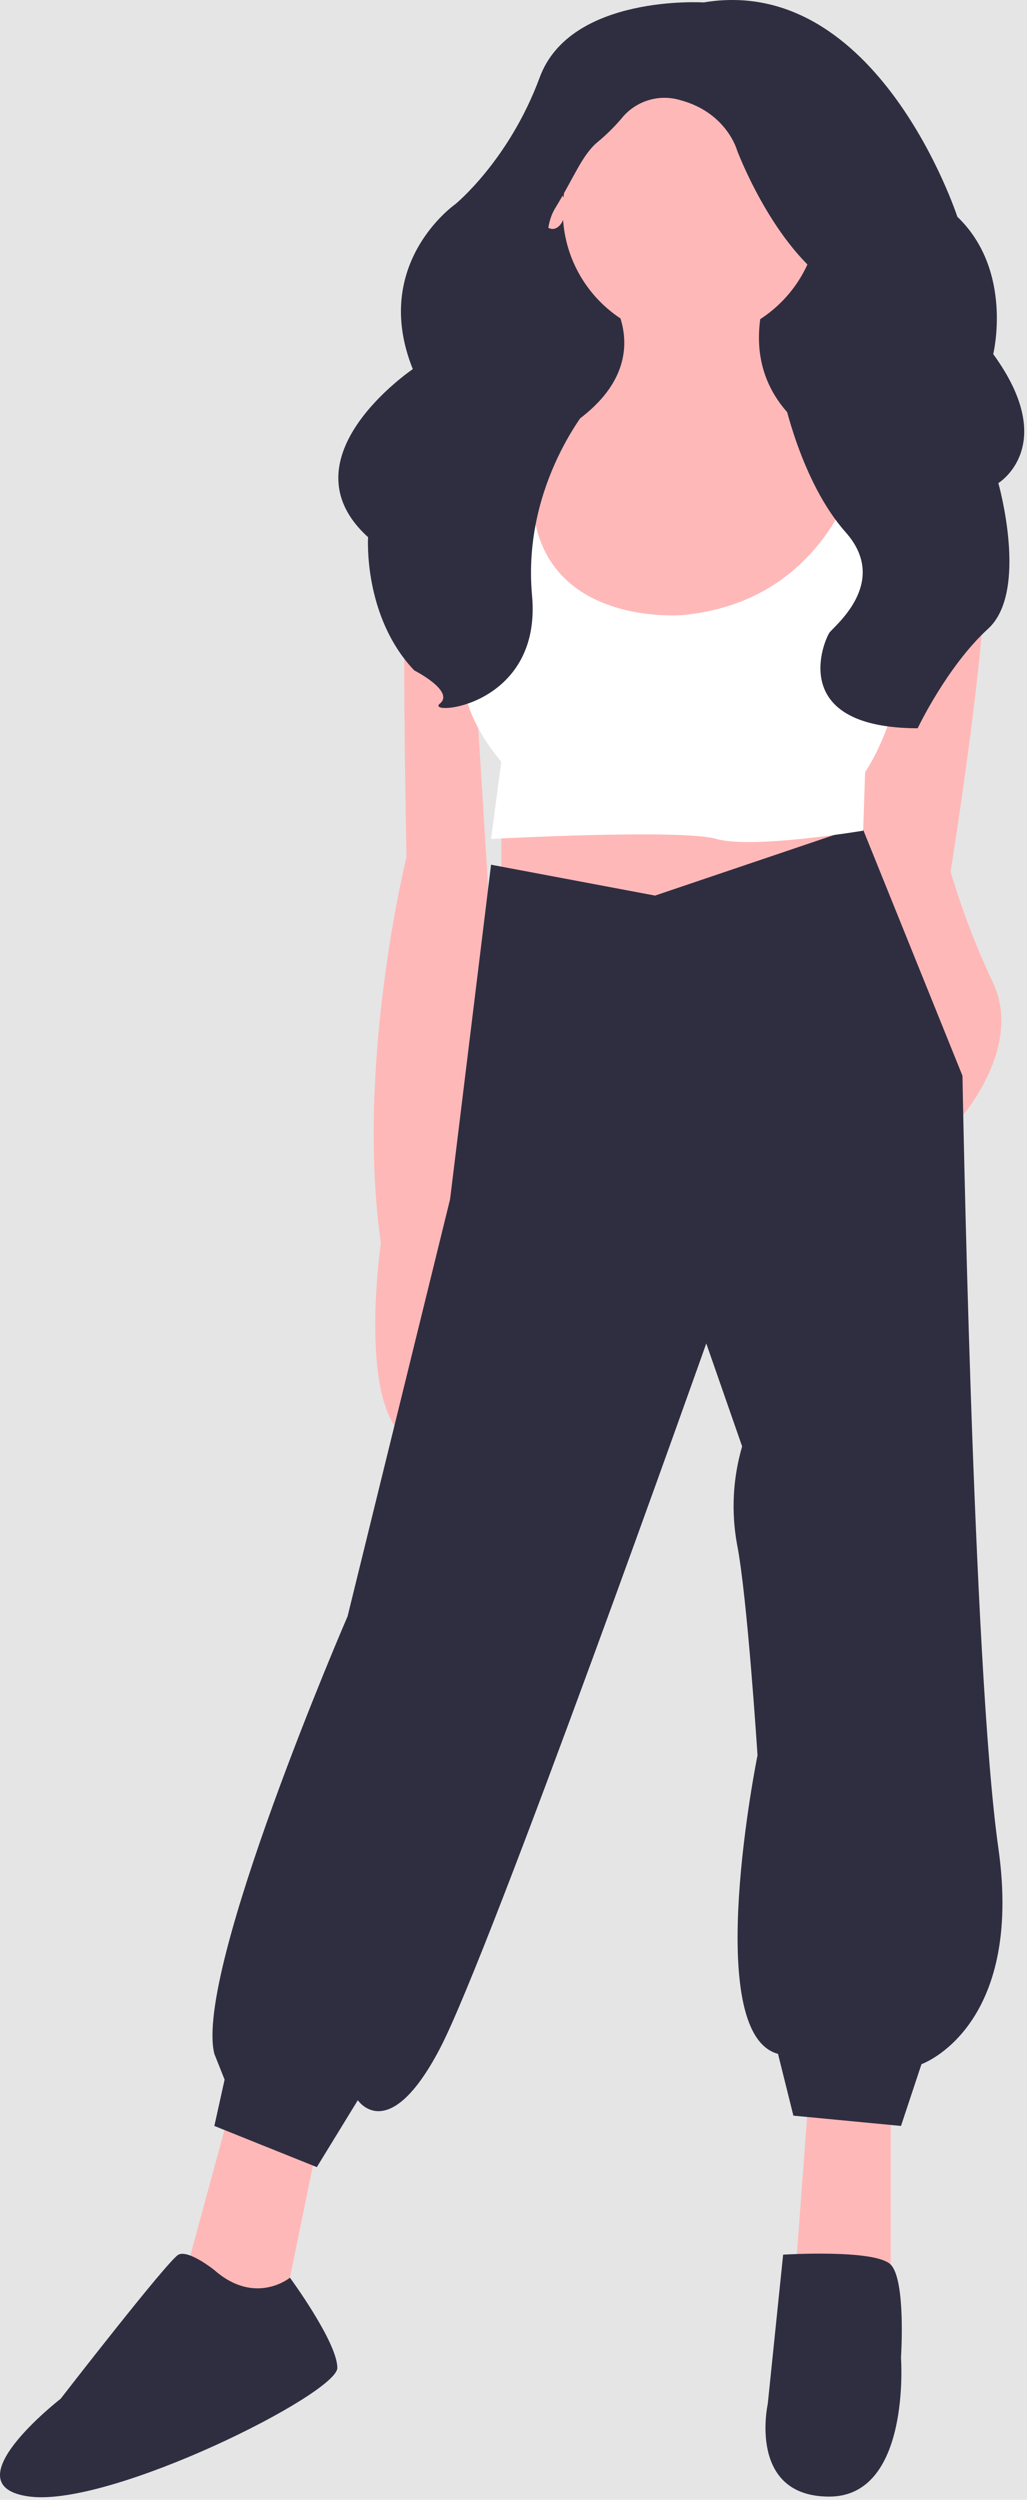 <svg width="220" height="535" viewBox="0 0 220 535" fill="none" xmlns="http://www.w3.org/2000/svg">
<rect width="220" height="535" fill="#E5E5E5"/>
<g id="undraw_personal_training_0dqn 1">
<path id="backhair" d="M181.48 30.265H109.034V120.608H181.48V30.265Z" fill="#2F2E41"/>
<g id="body">
<path id="Vector" d="M49.21 451.681L39.331 488.038L55.797 500.157L60.187 496.852L67.871 459.393L49.21 451.681Z" fill="#FFB8B8"/>
<path id="Vector_2" d="M173.248 448.376L169.955 492.445H190.811V451.681L173.248 448.376Z" fill="#FFB8B8"/>
<path id="Vector_3" d="M107.387 169.635V196.077L148.002 202.687L183.127 188.365L176.541 171.838L107.387 169.635Z" fill="#FFB8B8"/>
<path id="Vector_4" d="M148.001 72.682C163.157 72.682 175.443 60.35 175.443 45.139C175.443 29.927 163.157 17.595 148.001 17.595C132.846 17.595 120.559 29.927 120.559 45.139C120.559 60.35 132.846 72.682 148.001 72.682Z" fill="#FFB8B8"/>
<path id="Vector_5" d="M129.89 62.215C129.89 62.215 145.257 80.945 114.522 95.268C83.787 109.59 136.476 169.084 136.476 169.084C136.476 169.084 197.946 145.948 192.457 100.776C192.457 100.776 155.136 94.166 163.918 63.317L129.89 62.215Z" fill="#FFB8B8"/>
<path id="Vector_6" d="M113.424 94.166C113.424 94.166 88.178 90.861 87.08 111.794C85.983 132.727 87.08 183.407 87.08 183.407C87.08 183.407 76.103 227.477 81.592 266.038C81.592 266.038 75.006 311.209 92.569 309.005C110.131 306.802 96.959 262.732 96.959 262.732L104.643 191.119L101.35 138.236L115.62 106.285L113.424 94.166Z" fill="#FFB8B8"/>
<path id="Vector_7" d="M186.084 99.033C186.084 99.033 210.02 98.573 211.118 116.201C212.216 133.829 203.434 187.814 203.434 187.814L190.262 194.424L178.188 156.965L186.084 99.033Z" fill="#FFB8B8"/>
<path id="Vector_8" d="M193.006 189.467L190.811 194.975L197.397 211.501C197.397 211.501 171.053 232.434 173.248 236.841C175.443 241.248 187.518 231.333 187.518 231.333L205.081 240.147C205.081 240.147 219.35 224.722 212.764 210.4C209.116 202.7 206.064 194.731 203.634 186.565C203.634 186.565 194.104 186.161 193.006 189.467Z" fill="#FFB8B8"/>
<path id="Vector_9" d="M118.364 48.995C119.88 48.995 121.108 47.022 121.108 44.588C121.108 42.154 119.88 40.181 118.364 40.181C116.848 40.181 115.62 42.154 115.62 44.588C115.62 47.022 116.848 48.995 118.364 48.995Z" fill="#FFB8B8"/>
</g>
<path id="pants" d="M140.318 191.67L105.192 185.06L96.41 256.673L74.457 345.914C74.457 345.914 41.526 421.934 45.917 439.562L48.113 445.07L45.917 454.986L67.871 463.8L76.652 449.477C76.652 449.477 83.238 459.393 94.215 438.46C105.192 417.527 151.294 287.521 151.294 287.521L158.978 309.556C156.991 316.354 156.615 323.521 157.88 330.489C160.076 341.507 162.271 375.661 162.271 375.661C162.271 375.661 150.197 435.155 166.662 439.562L169.955 452.783L193.006 454.986L197.397 441.765C197.397 441.765 219.35 434.053 213.862 395.492C208.374 356.931 206.178 230.231 206.178 230.231L184.553 176.715L140.318 191.67Z" fill="#2F2E41"/>
<g id="shoes">
<path id="Vector_10" d="M45.917 485.835C45.917 485.835 40.429 481.428 38.233 482.53C36.038 483.631 12.987 513.378 12.987 513.378C12.987 513.378 -11.162 532.108 6.401 534.311C23.964 536.515 72.261 512.277 72.261 506.768C72.261 501.259 62.113 487.463 62.113 487.463C62.113 487.463 54.699 493.547 45.917 485.835Z" fill="#2F2E41"/>
<path id="Vector_11" d="M167.76 482.53C167.76 482.53 187.518 481.298 190.811 484.668C194.104 488.038 193.006 504.564 193.006 504.564C193.006 504.564 195.202 534.311 177.639 534.311C160.076 534.311 164.466 514.48 164.466 514.48L167.76 482.53Z" fill="#2F2E41"/>
</g>
<path id="bra" d="M108.485 90.31L105.192 126.667C105.192 126.667 89.824 142.092 107.387 163.025L105.192 179.551C105.192 179.551 145.806 177.347 153.49 179.551C161.173 181.754 184.903 177.777 184.903 177.777L185.322 165.228C185.322 165.228 196.299 149.804 193.006 126.667C189.713 103.531 193.006 95.819 193.006 95.819L185.322 94.717C185.322 94.717 180.383 128.32 146.355 131.625C146.355 131.625 104.094 135.481 116.169 90.31L108.485 90.31Z" fill="white"/>
<path id="hair" d="M150.746 0.518C150.746 0.518 122.206 -1.258 115.62 16.555C109.034 34.368 97.508 43.72 97.508 43.72C97.508 43.72 79.353 56.387 88.43 78.999C88.43 78.999 60.187 98.049 78.848 114.971C78.848 114.971 77.75 131.894 88.727 143.472C88.727 143.472 97.508 147.925 94.215 150.597C90.922 153.269 116.169 151.488 113.973 127.441C111.778 103.393 126.597 86.454 126.597 86.454C126.597 86.454 112.327 55.275 118.913 44.588C122.912 38.099 124.629 33.26 127.948 30.459C129.797 28.936 131.512 27.257 133.073 25.439C134.545 23.568 136.549 22.185 138.822 21.474C141.094 20.762 143.529 20.755 145.806 21.454C155.685 24.126 157.88 32.141 157.88 32.141C157.88 32.141 165.015 51.29 177.09 60.197C189.164 69.103 167.76 84.689 167.76 84.689C167.76 84.689 171.48 103.04 181.146 113.904C190.811 124.769 178.36 134.239 177.639 135.456C175.992 138.236 169.417 155.786 196.579 155.863C196.579 155.863 202.885 142.581 211.667 134.566C220.448 126.55 213.862 103.393 213.862 103.393C213.862 103.393 227.034 95.377 212.764 75.783C212.764 75.783 217.155 57.97 205.081 46.392C205.081 46.392 188.067 -5.717 150.746 0.518Z" fill="#2F2E41"/>
</g>
</svg>
